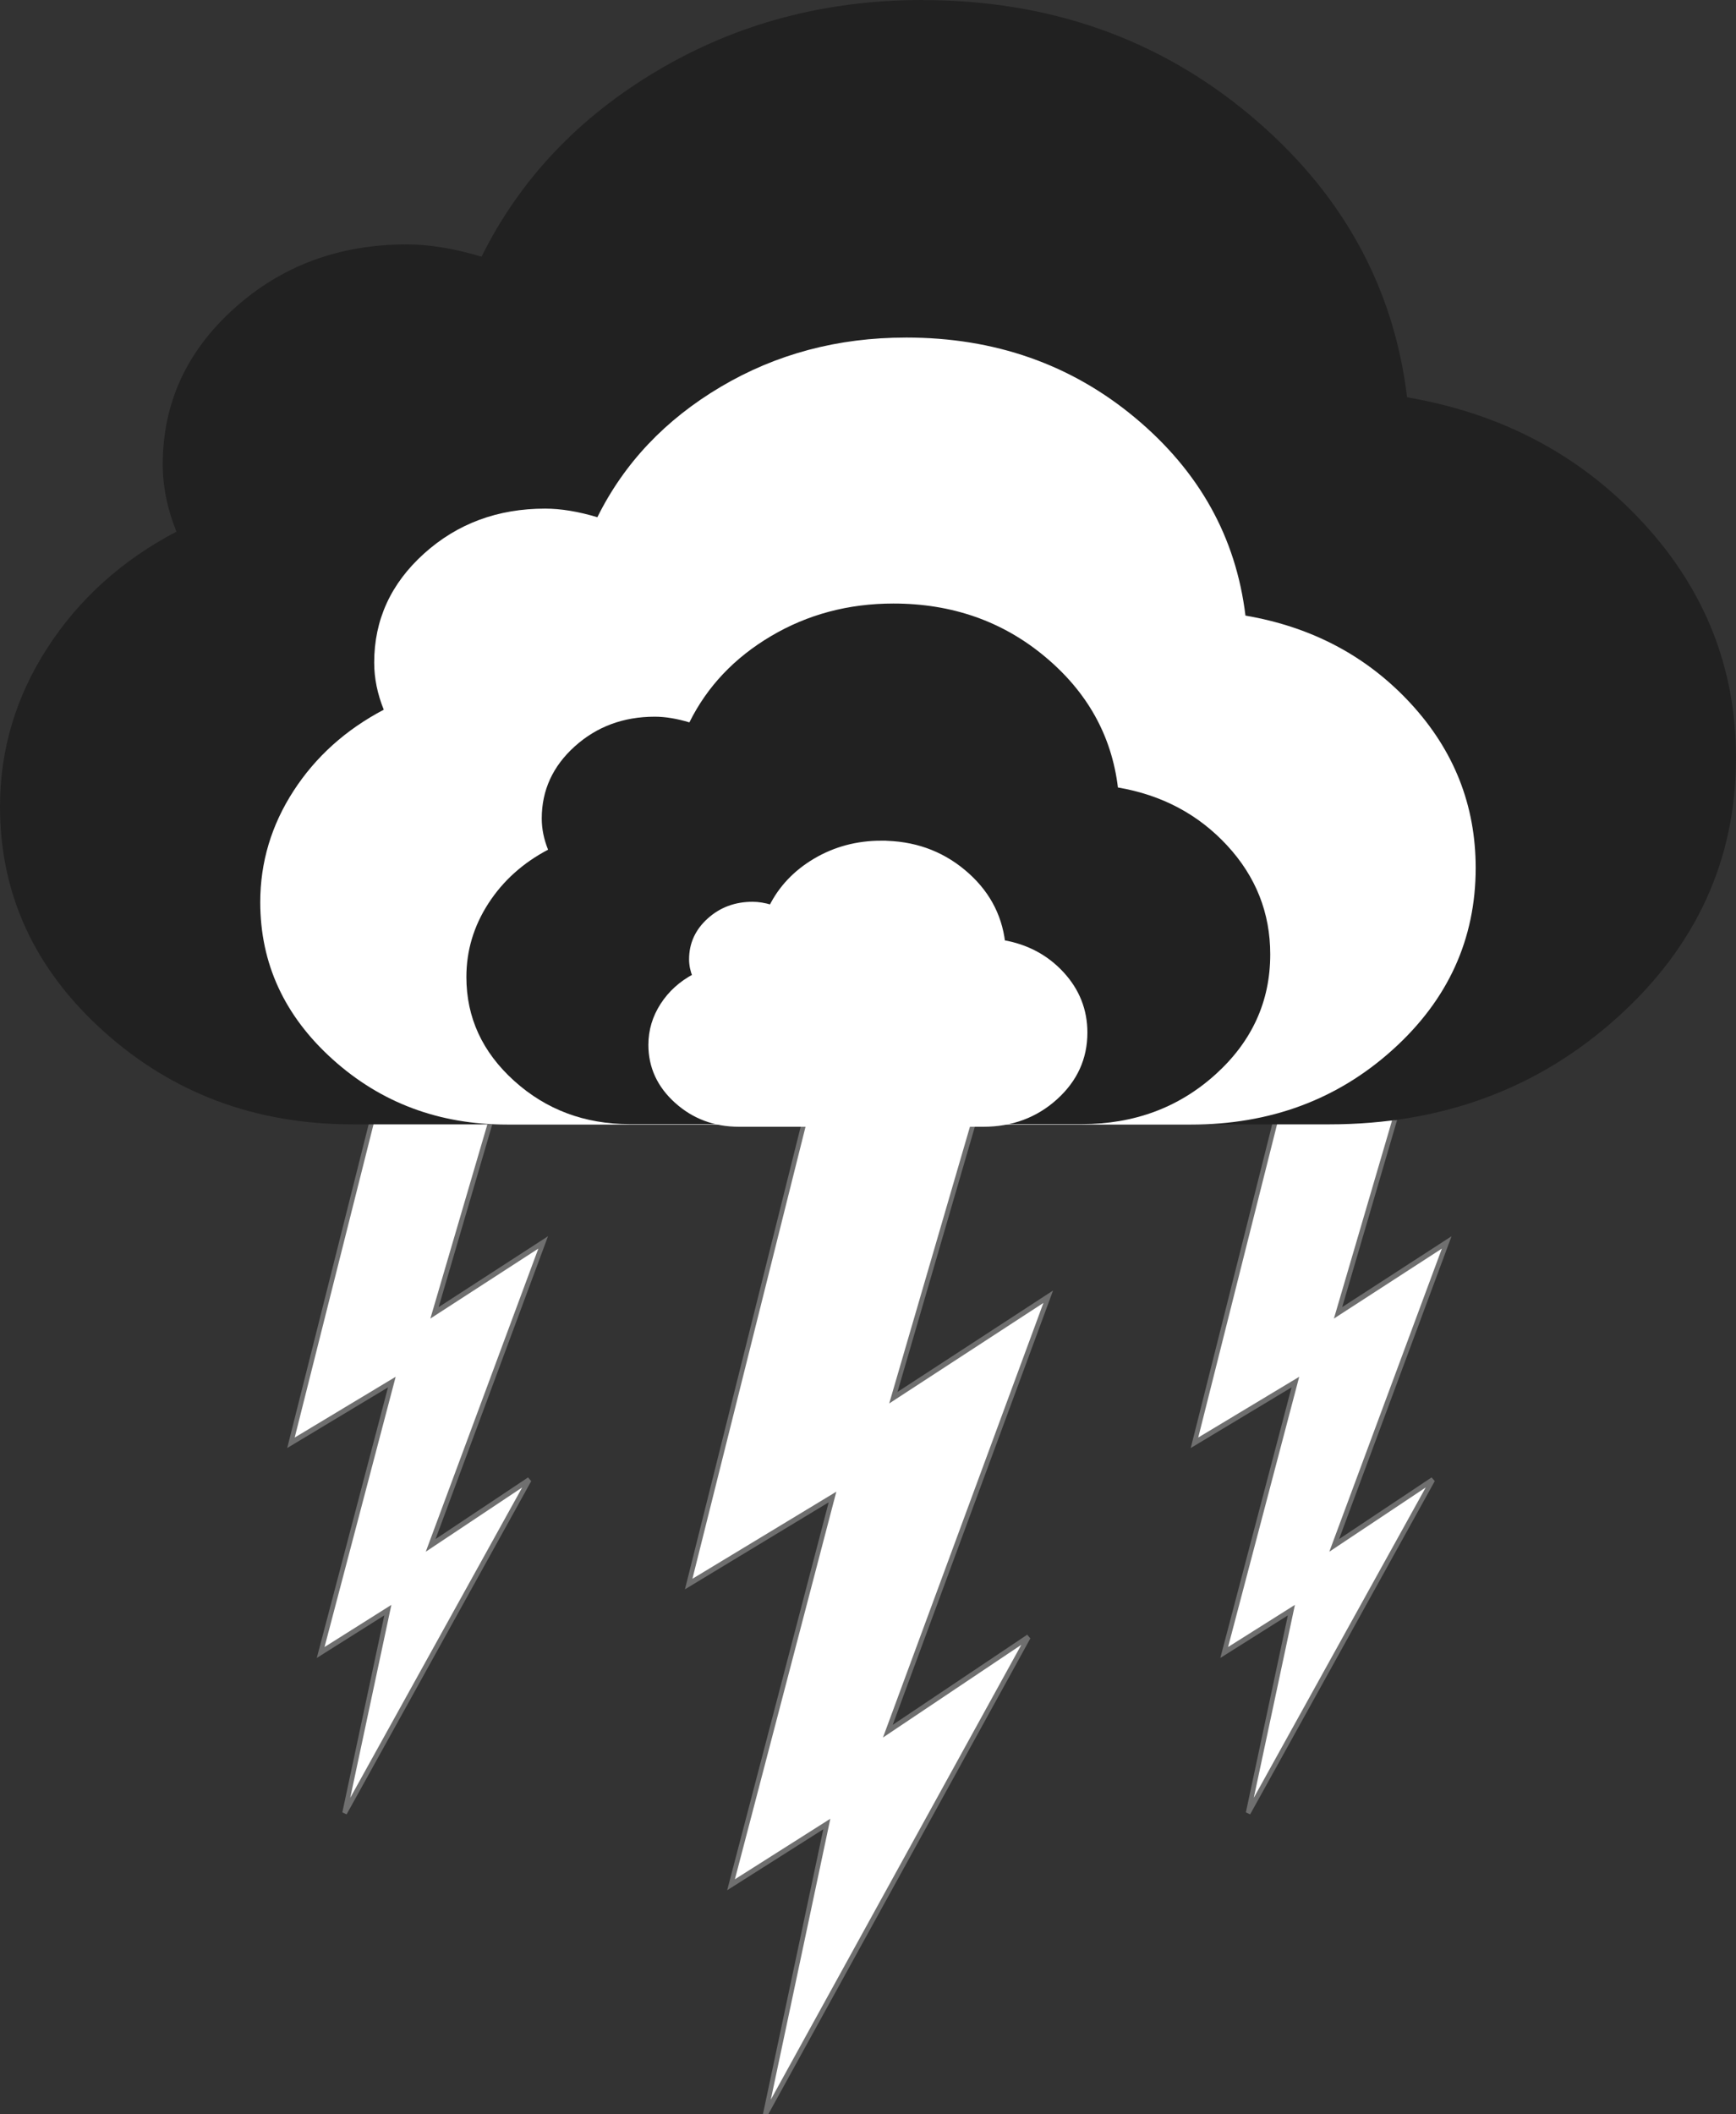 <?xml version="1.0" encoding="UTF-8" standalone="no"?>
<!-- Created with Inkscape (http://www.inkscape.org/) -->

<svg
   xmlns:dc="http://purl.org/dc/elements/1.1/"
   xmlns:cc="http://creativecommons.org/ns#"
   xmlns:rdf="http://www.w3.org/1999/02/22-rdf-syntax-ns#"
   xmlns:svg="http://www.w3.org/2000/svg"
   xmlns="http://www.w3.org/2000/svg"
   xmlns:sodipodi="http://sodipodi.sourceforge.net/DTD/sodipodi-0.dtd"
   xmlns:inkscape="http://www.inkscape.org/namespaces/inkscape"
   height="425.288"
   width="349.35"
   version="1.1"
   id="svg3072"
   inkscape:version="0.48.4 r9939"
   sodipodi:docname="logo.svg">
  <rect width="100%" height="100%" fill="#333333" stroke="none"/>
  <sodipodi:namedview
     pagecolor="#ffffff"
     bordercolor="#666666"
     borderopacity="1"
     objecttolerance="10"
     gridtolerance="10"
     guidetolerance="10"
     inkscape:pageopacity="0"
     inkscape:pageshadow="2"
     inkscape:window-width="640"
     inkscape:window-height="480"
     id="namedview3119"
     showgrid="false"
     fit-margin-top="0"
     fit-margin-left="0"
     fit-margin-right="0"
     fit-margin-bottom="0"
     inkscape:zoom="0.48"
     inkscape:cx="182.82286"
     inkscape:cy="187.4451"
     inkscape:window-x="497"
     inkscape:window-y="262"
     inkscape:window-maximized="0"
     inkscape:current-layer="svg3072" />
  <defs
     id="defs3074">
    <clipPath
       id="clipPath3865-9"
       clipPathUnits="userSpaceOnUse">
      <rect
         height="891.3"
         width="516"
         y="365.6"
         x="64.05"
         id="rect3077"
         style="fill:#212121" />
    </clipPath>
    <clipPath
       id="clipPath3865-9-2-3"
       clipPathUnits="userSpaceOnUse">
      <rect
         height="891.3"
         width="516"
         y="365.6"
         x="64.05"
         id="rect3080"
         style="fill:#212121" />
    </clipPath>
    <clipPath
       id="clipPath3865-9-2-3-1"
       clipPathUnits="userSpaceOnUse">
      <rect
         height="891.3"
         width="516"
         y="365.6"
         x="64.05"
         id="rect3083"
         style="fill:#212121" />
    </clipPath>
  </defs>
  <g
     transform="translate(-125.308,-570.2)"
     id="g3087">
    <g
       clip-path="url(#clipPath3865-9)"
       transform="matrix(0.201,0,0,0.228,235.576,712.427)"
       stroke-miterlimit="4"
       id="g3089"
       style="fill:#ffffff;stroke:#6f6f6f;stroke-width:4.677;stroke-miterlimit:4;stroke-dasharray:none">
      <title
         id="title3091">Layer 1</title>
      <path
         d="M 256.1,368 140.9,773.7 284.9,696.9 183.3,1039 279.2,985.4 217.5,1242 481,820.4 340.3,903.5 500.9,520.2 345.8,609.3 469.5,235.7 256.1,368 z"
         stroke-miterlimit="4"
         id="path3093"
         inkscape:connector-curvature="0"
         style="fill:#ffffff;fill-rule:evenodd;stroke:#6f6f6f;stroke-width:4.677;stroke-miterlimit:4;stroke-dasharray:none" />
    </g>
    <g
       clip-path="url(#clipPath3865-9-2-3)"
       transform="matrix(0.141,0,0,0.159,345.817,737.397)"
       stroke-miterlimit="4"
       id="g3095"
       style="fill:#ffffff;stroke:#6f6f6f;stroke-width:6.682;stroke-miterlimit:4;stroke-dasharray:none">
      <title
         id="title3097">Layer 1</title>
      <path
         d="M 256.1,368 140.9,773.7 284.9,696.9 183.3,1039 279.2,985.4 217.5,1242 481,820.4 340.3,903.5 500.9,520.2 345.8,609.3 469.5,235.7 256.1,368 z"
         stroke-miterlimit="4"
         id="path3099"
         inkscape:connector-curvature="0"
         style="fill:#ffffff;fill-rule:evenodd;stroke:#6f6f6f;stroke-width:6.682;stroke-miterlimit:4;stroke-dasharray:none" />
    </g>
    <g
       clip-path="url(#clipPath3865-9-2-3)"
       transform="matrix(0.141,0,0,0.159,411.492,471.694)"
       id="g3101"
       style="fill:#ffffff">
      <title
         id="title3103">Layer 1</title>
    </g>
    <g
       clip-path="url(#clipPath3865-9-2-3-1)"
       transform="matrix(0.141,0,0,0.159,163.99,737.397)"
       stroke-miterlimit="4"
       id="g3105"
       style="fill:#ffffff;stroke:#6f6f6f;stroke-width:6.682;stroke-miterlimit:4;stroke-dasharray:none">
      <title
         id="title3107">Layer 1</title>
      <path
         d="M 256.1,368 140.9,773.7 284.9,696.9 183.3,1039 279.2,985.4 217.5,1242 481,820.4 340.3,903.5 500.9,520.2 345.8,609.3 469.5,235.7 256.1,368 z"
         stroke-miterlimit="4"
         id="path3109"
         inkscape:connector-curvature="0"
         style="fill:#ffffff;fill-rule:evenodd;stroke:#6f6f6f;stroke-width:6.682;stroke-miterlimit:4;stroke-dasharray:none" />
    </g>
    <path
       d="m 310.9,570.2 c -19.56,0 -37.3,4.733 -53.22,14.16 -15.92,9.423 -27.74,21.9 -35.47,37.47 -5.458,-1.639 -10.48,-2.469 -15.03,-2.469 -13.65,0 -25.23,4.303 -34.78,12.91 -9.552,8.604 -14.34,19.05 -14.34,31.34 0,4.507 0.93,9.025 2.75,13.53 -10.92,5.736 -19.57,13.51 -25.94,23.34 -6.368,9.833 -9.562,20.5 -9.562,31.97 0,17.62 6.939,32.66 20.81,45.16 13.871,12.5 30.6,18.75 50.16,18.75 h 196.5 c 22.74,0 42.08,-7.161 58,-21.5 15.92,-14.339 23.88,-31.77 23.88,-52.25 -2.4e-4,-18.03 -6.241,-33.79 -18.75,-47.31 -12.509,-13.52 -28.33,-21.91 -47.44,-25.19 -2.729,-22.53 -13.3,-41.48 -31.72,-56.84 -18.42,-15.36 -40.37,-23.06 -65.84,-23.06 z"
       id="path3111"
       inkscape:connector-curvature="0"
       style="fill:#212121" />
    <path
       d="m 307.6,638.1 c -13.69,0 -26.11,3.313 -37.25,9.909 -11.14,6.596 -19.42,15.33 -24.83,26.23 -3.821,-1.147 -7.338,-1.728 -10.52,-1.728 -9.552,0 -17.66,3.012 -24.35,9.034 -6.687,6.022 -10.04,13.34 -10.04,21.94 0,3.155 0.651,6.317 1.925,9.472 -7.642,4.015 -13.7,9.458 -18.16,16.34 -4.458,6.883 -6.694,14.35 -6.694,22.38 0,12.33 4.857,22.86 14.57,31.61 9.712,8.747 21.42,13.12 35.11,13.12 h 137.6 c 15.92,0 29.46,-5.012 40.6,-15.05 11.14,-10.038 16.71,-22.24 16.71,-36.58 -1.7e-4,-12.62 -4.369,-23.65 -13.12,-33.12 -8.756,-9.464 -19.83,-15.34 -33.21,-17.63 -1.91,-15.77 -9.308,-29.04 -22.2,-39.79 -12.9,-10.75 -28.26,-16.14 -46.09,-16.14 z"
       id="path3113"
       inkscape:connector-curvature="0"
       style="fill:#ffffff" />
    <path
       d="m 305.1,691.6 c -9.057,0 -17.27,2.192 -24.64,6.555 -7.372,4.363 -12.84,10.14 -16.42,17.35 -2.528,-0.759 -4.854,-1.143 -6.96,-1.143 -6.319,0 -11.68,1.992 -16.11,5.976 -4.423,3.984 -6.642,8.822 -6.642,14.51 0,2.087 0.431,4.179 1.273,6.266 -5.055,2.656 -9.062,6.256 -12.01,10.81 -2.949,4.553 -4.428,9.491 -4.428,14.8 0,8.157 3.213,15.12 9.637,20.91 6.424,5.786 14.17,8.682 23.22,8.682 h 90.99 c 10.53,0 19.48,-3.316 26.86,-9.956 7.372,-6.64 11.06,-14.71 11.06,-24.19 -1.3e-4,-8.347 -2.89,-15.65 -8.682,-21.91 -5.792,-6.26 -13.12,-10.15 -21.97,-11.66 -1.264,-10.43 -6.157,-19.21 -14.69,-26.32 -8.53,-7.114 -18.69,-10.68 -30.49,-10.68 z"
       id="path3115"
       inkscape:connector-curvature="0"
       style="fill:#212121" />
    <path
       d="m 302.7,739.8 c -4.891,0 -9.326,1.184 -13.31,3.54 -3.981,2.356 -6.935,5.476 -8.869,9.369 -1.365,-0.41 -2.621,-0.617 -3.759,-0.617 -3.412,0 -6.308,1.076 -8.697,3.227 -2.389,2.151 -3.587,4.764 -3.587,7.837 0,1.127 0.233,2.257 0.688,3.383 -2.73,1.434 -4.893,3.378 -6.486,5.837 -1.592,2.459 -2.391,5.125 -2.391,7.994 0,4.405 1.735,8.167 5.204,11.29 3.469,3.124 7.651,4.688 12.54,4.688 h 49.13 c 5.687,0 10.52,-1.79 14.5,-5.376 3.981,-3.586 5.97,-7.943 5.97,-13.06 -6e-5,-4.507 -1.561,-8.45 -4.688,-11.83 -3.128,-3.381 -7.085,-5.478 -11.86,-6.298 -0.682,-5.634 -3.325,-10.37 -7.931,-14.21 -4.606,-3.842 -10.09,-5.767 -16.46,-5.767 z"
       stroke-miterlimit="4"
       id="path3117"
       inkscape:connector-curvature="0"
       style="fill:#ffffff;stroke:#ffffff;stroke-width:1;stroke-miterlimit:4;stroke-dasharray:none" />
  </g>
</svg>
